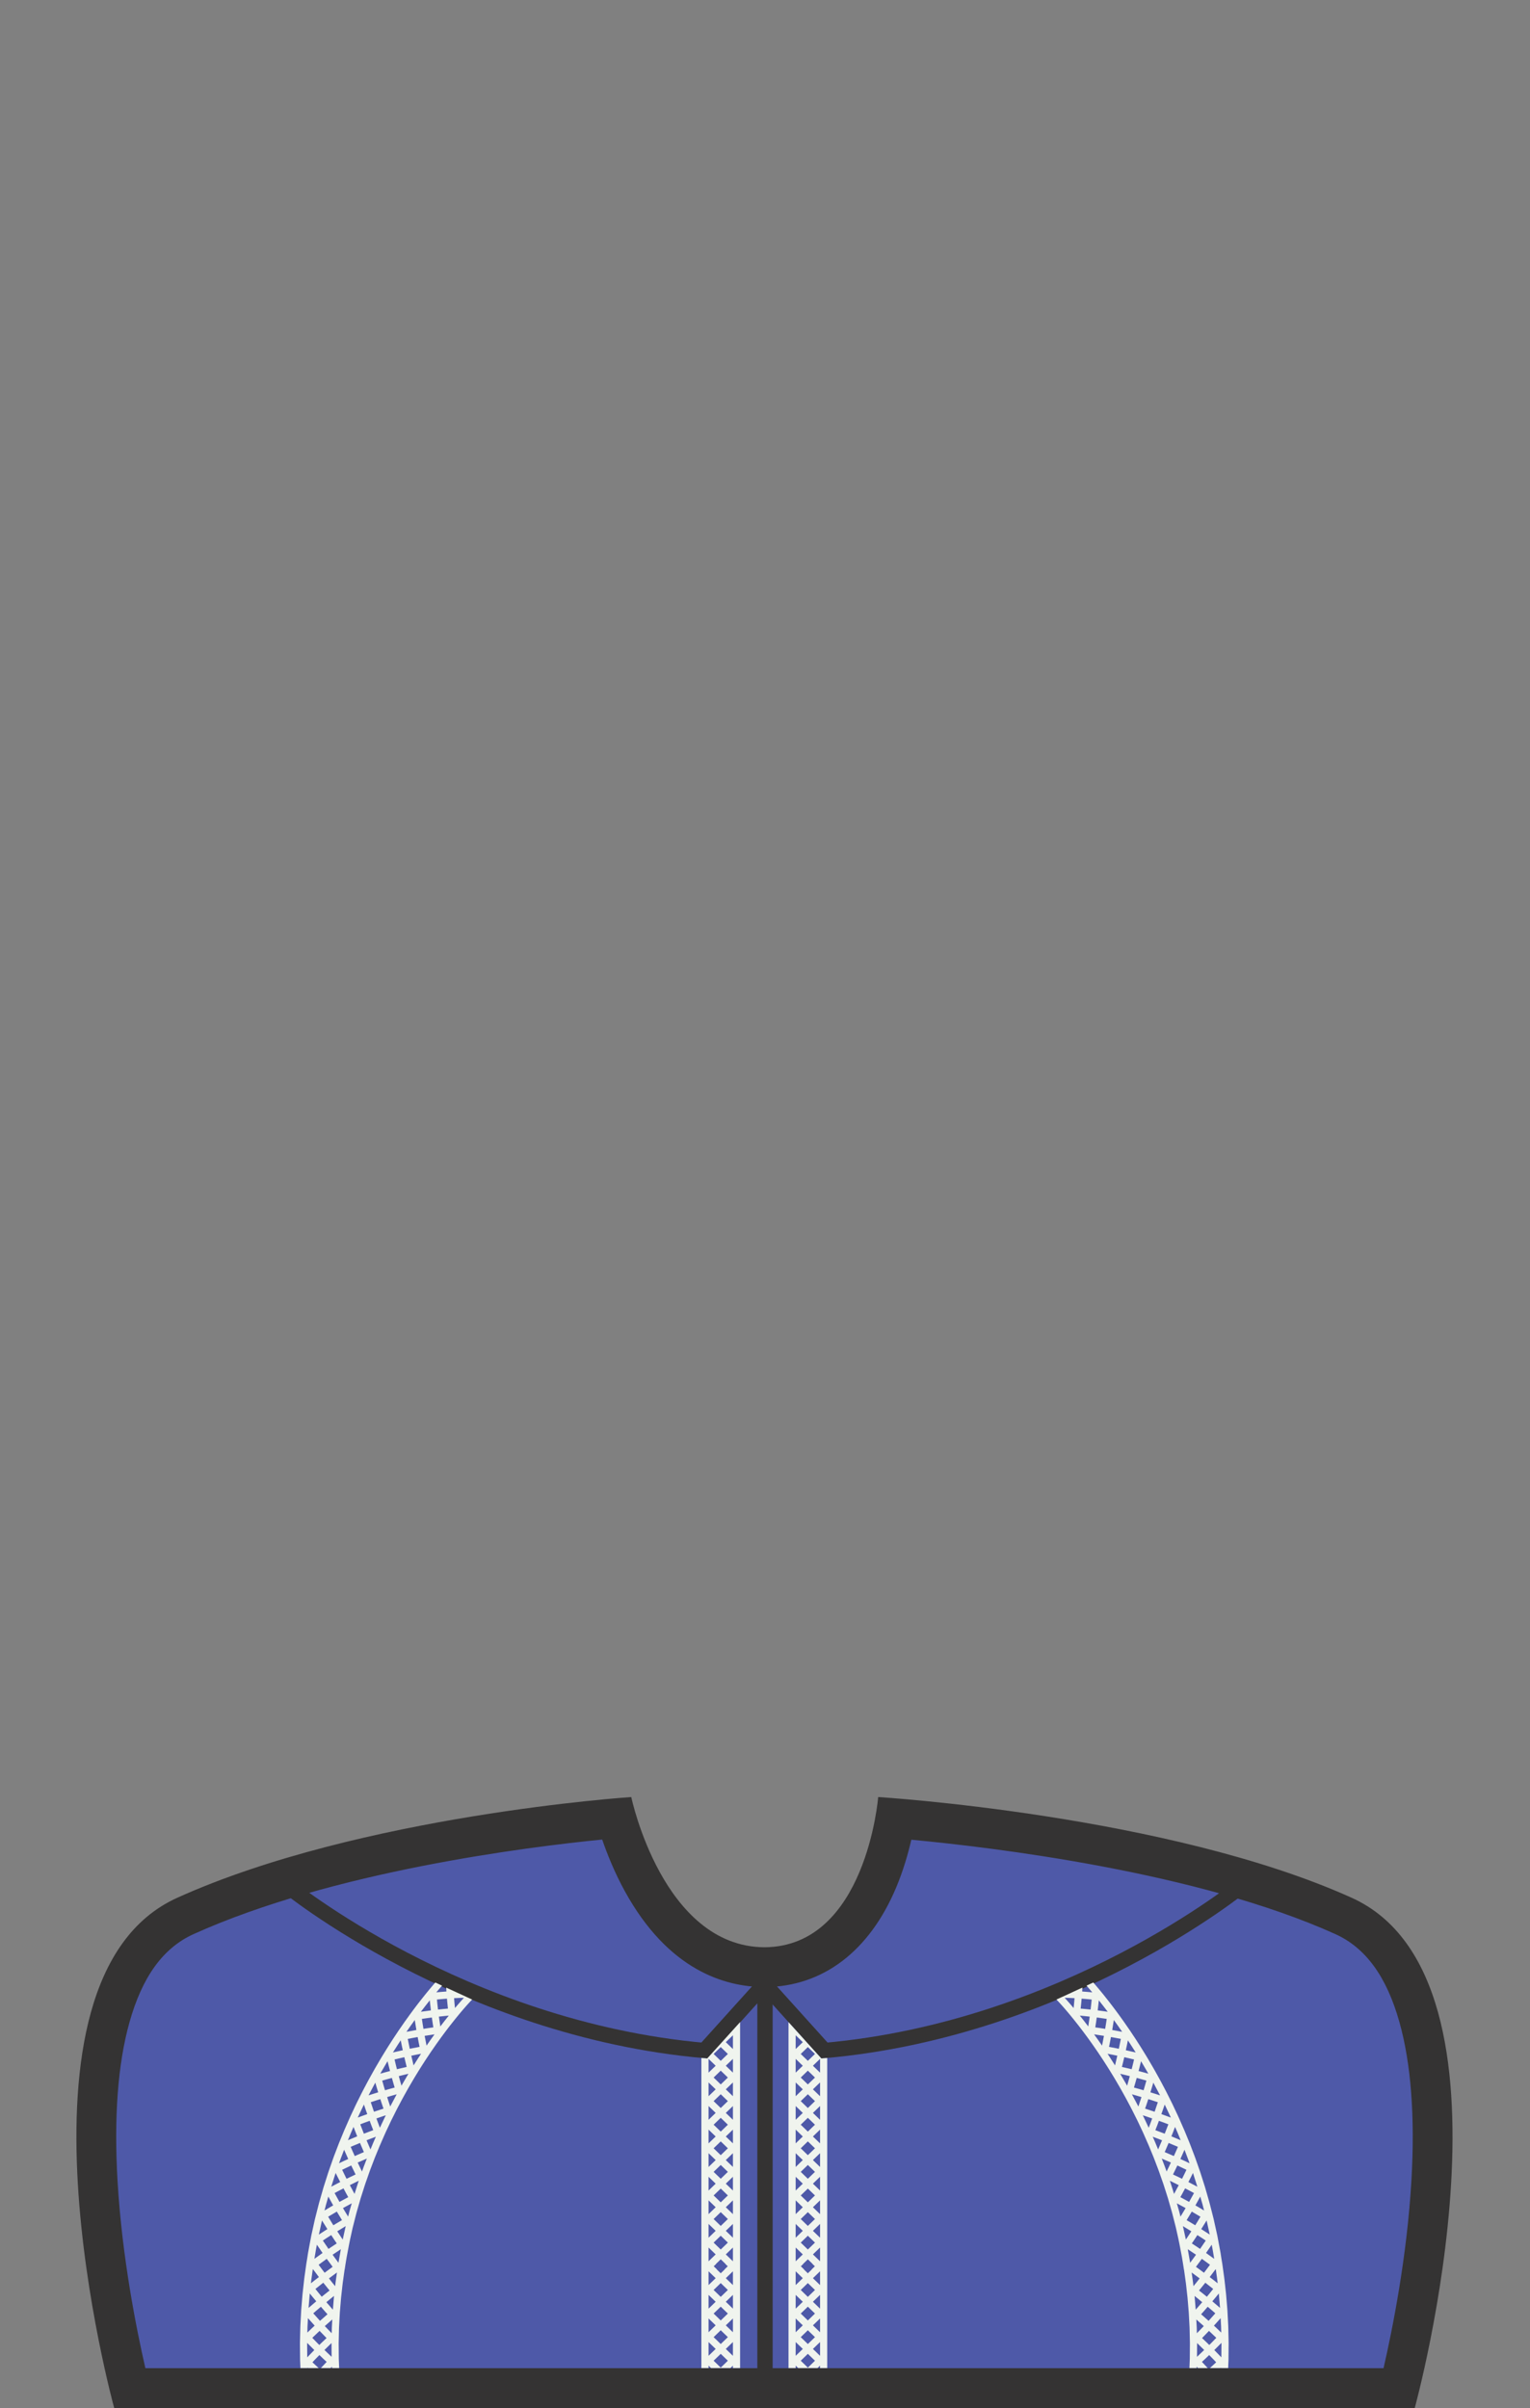 <svg xmlns="http://www.w3.org/2000/svg" width="899.21" height="1415"><rect width="100%" height="100%" fill="#808080" stroke="none"/><path fill="#4E59A8" d="M76.2 1403.3c-4.743-19.368-15.771-68.836-18.804-121.202-3.423-59.104 2.747-134.189 51.581-156.246 89.674-40.504 217.406-54.238 253.176-57.409 7.304 24.963 31.12 87.194 87.073 87.517h.135c56.002-.323 72.419-61.298 76.886-87.468 38.953 3.256 174.123 17.052 263.363 57.36 48.834 22.057 55.004 97.142 51.581 156.246-3.033 52.362-14.06 101.83-18.804 121.202H76.2z"/><path fill="#343333" d="M353.915 1080.967c3.032 8.786 7.368 19.522 13.277 30.288 25.458 46.375 58.625 56.27 81.967 56.404h.27c34.1-.197 61.555-21.018 77.308-58.625 4.116-9.826 6.943-19.618 8.865-27.968 48.027 4.498 168.237 18.882 249.192 55.448 17.844 8.059 30.174 25.008 37.695 51.813 6.807 24.258 9.176 55.469 7.041 92.763-2.568 44.847-11.146 87.64-16.394 110.511H85.443c-5.221-22.721-13.728-65.127-16.347-109.852-2.193-37.447.138-68.79 6.928-93.158 7.513-26.957 19.867-43.99 37.77-52.076 81.542-36.832 195.763-51.159 240.121-55.548m162.208-24.98s-6.977 87.927-66.829 88.271c-59.853-.345-78.289-88.271-78.289-88.271s-158.933 10.46-266.844 59.201C-2.241 1163.248 67.113 1415 67.113 1415h764.361s69.354-251.752-37.048-299.812c-107.91-48.741-278.303-59.201-278.303-59.201z"/><g fill="none" stroke="#343333" stroke-width="9" stroke-miterlimit="10"><path d="M449.6 1156.9V1415M167.994 1107.527s103.285 84.766 246.054 97.407l35.552-39.44"/><path d="M730.594 1107.527s-103.285 84.766-246.053 97.407l-35.553-39.44"/></g><g fill="#F0F4EE"><path d="M482.713 1209.588l-19.294-21.34v203.279h4.212v-1.432l1.48 1.432h11.367l1.48-1.432v1.432h4.212v-182.2l-3.457.261zm-3.733 25.082l-4.186 4.048-4.186-4.048 4.186-4.048 4.186 4.048zm-8.371-13.857l4.186-4.049 4.186 4.049-4.186 4.048-4.186-4.048zm8.371 27.714l-4.186 4.048-4.186-4.048 4.186-4.048 4.186 4.048zm0 13.858l-4.186 4.048-4.186-4.048 4.186-4.048 4.186 4.048zm0 13.856l-4.186 4.049-4.186-4.049 4.186-4.048 4.186 4.048zm0 13.858l-4.186 4.048-4.186-4.048 4.186-4.048 4.186 4.048zm0 13.857l-4.186 4.048-4.186-4.048 4.186-4.048 4.186 4.048zm0 13.857l-4.186 4.048-4.186-4.048 4.186-4.049 4.186 4.049zm2.979 2.88v8.097l-4.186-4.049 4.186-4.048zm-4.186-9.808l4.186-4.049v8.097l-4.186-4.048zm0-13.858l4.186-4.048v8.096l-4.186-4.048zm0-13.857l4.186-4.048v8.097l-4.186-4.049zm0-13.857l4.186-4.049v8.097l-4.186-4.048zm0-13.857l4.186-4.048v8.096l-4.186-4.048zm0-13.857l4.186-4.048v8.096l-4.186-4.048zm0-13.858l4.186-4.048v8.097l-4.186-4.049zm0-13.856l4.186-4.049v8.097l-4.186-4.048zm1.207-6.929l-4.186 4.048-4.186-4.048 4.186-4.048 4.186 4.048zm-11.349-10.977l4.186 4.048-4.186 4.048v-8.096zm0 13.857l4.186 4.049-4.186 4.048v-8.097zm0 13.857l4.186 4.048-4.186 4.049v-8.097zm0 13.858l4.186 4.048-4.186 4.048v-8.096zm0 13.857l4.186 4.048-4.186 4.048v-8.096zm0 13.857l4.186 4.049-4.186 4.048v-8.097zm0 13.857l4.186 4.048-4.186 4.049v-8.097zm0 13.857l4.186 4.048-4.186 4.048v-8.096zm0 13.857l4.186 4.049-4.186 4.048v-8.097zm0 13.857l4.186 4.048-4.186 4.049v-8.097zm7.164 48.618l4.186 4.048-4.186 4.048-4.186-4.048 4.186-4.048zm-7.164 1.167v-8.096l4.186 4.048-4.186 4.048zm2.978-10.977l4.186-4.048 4.186 4.048-4.186 4.048-4.186-4.048zm-2.978-2.88v-8.097l4.186 4.048-4.186 4.049zm2.978-10.977l4.186-4.048 4.186 4.048-4.186 4.049-4.186-4.049zm-2.978-2.88v-8.097l4.186 4.049-4.186 4.048zm0 41.571v-8.097l4.186 4.049-4.186 4.048zm7.164 6.929l-4.186-4.048 4.186-4.049 4.186 4.049-4.186 4.048zm7.164-6.929l-4.186-4.048 4.186-4.049v8.097zm0-13.857l-4.186-4.048 4.186-4.048v8.096zm0-13.857l-4.186-4.049 4.186-4.048v8.097zm0-13.857l-4.186-4.048 4.186-4.049v8.097zm-3.039-11.035l-1.934 1.87h.121l-2.313 2.236-2.313-2.236h.121l-1.934-1.87 1.415-1.368h-.121l2.831-2.738 2.831 2.738h-.121l1.417 1.368zM722.079 1375.929c-.03-1.381-.052-2.301-.052-2.301l-.054-2.301c-.04-1.381-.051-3.223-.139-5.061l-.391-7.353-.034-.63a38.722 38.722 0 0 0-.114-1.664l-.416-5.042c-.152-1.834-.291-3.668-.464-5.036l-.254-2.284-.255-2.284c-.149-1.371-.344-3.199-.616-5.018-.253-1.82-.508-3.641-.696-5.005-.184-1.368-.333-2.273-.333-2.273l-.495-2.986c-.189-1.244-.394-2.73-.686-4.215l-1.358-7.244-.117-.623c-.075-.396-.173-.964-.33-1.637l-1.093-4.946c-.409-1.795-.771-3.603-1.121-4.938l-.566-2.23-.567-2.23c-.35-1.336-.772-3.129-1.271-4.9l-2.029-7.077-.175-.607c-.108-.388-.27-.94-.484-1.596l-1.536-4.819c-.56-1.753-1.106-3.51-1.581-4.805-.455-1.302-.76-2.169-.76-2.169l-.76-2.169c-.454-1.303-1.054-3.041-1.727-4.751-.655-1.718-1.311-3.435-1.801-4.723-.485-1.291-.834-2.141-.834-2.141l-2.798-6.796c-1.476-3.363-2.95-6.727-2.95-6.727l-.938-2.096-2.152-4.567a133.126 133.126 0 0 0-2.2-4.543l-1.026-2.052s-1.62-3.295-3.365-6.524c-1.688-3.259-3.5-6.451-3.5-6.451s-1.755-3.224-3.636-6.375c-1.828-3.183-3.77-6.298-3.77-6.298s-1.901-3.14-3.902-6.219a175.243 175.243 0 0 0-2.76-4.228l-1.272-1.911s-.496-.771-1.288-1.9l-2.878-4.154-2.949-4.108-1.368-1.85s-2.186-2.963-4.451-5.876l-3.154-3.983-1.466-1.794c.001 0-2.215-2.722-4.614-5.469a374.51 374.51 0 0 1-3.963 1.869l.598.681c1.413 1.617 2.783 3.255 2.784 3.255l-2.971-.271-2.965-.229.128-2.306c-1.393.646-2.864 1.327-4.326 2.002l-.003.056-.109-.004c-5.507 2.541-10.805 4.967-10.805 4.967.14.139 2.248 2.353 4.306 4.73 2.209 2.52 4.356 5.156 4.356 5.156l1.342 1.644 2.906 3.67c2.093 2.692 4.122 5.444 4.123 5.443l1.271 1.718 2.744 3.822 2.682 3.871a55.092 55.092 0 0 1 1.201 1.773l1.187 1.782a156.204 156.204 0 0 1 2.577 3.947c1.869 2.875 3.645 5.81 3.645 5.81s1.815 2.91 3.523 5.886c1.76 2.945 3.398 5.96 3.398 5.96s1.694 2.982 3.271 6.029c1.633 3.018 3.144 6.096 3.144 6.096l.96 1.917a122.074 122.074 0 0 1 2.055 4.242l2.011 4.264.873 1.956 2.754 6.276 2.609 6.336s.324.792.774 1.994l1.678 4.399c.629 1.594 1.186 3.212 1.607 4.424a6452.85 6452.85 0 0 1 1.415 4.039c.444 1.205.949 2.84 1.47 4.469l1.43 4.481c.201.609.351 1.123.45 1.483l.162.564 1.886 6.574c.464 1.646.853 3.31 1.178 4.549l.527 2.07.526 2.07c.327 1.239.658 2.916 1.038 4.581l.726 3.273h-.02l.281 1.287.412 2.102 1.276 6.733.613 3.694c.05.33.098.647.146.938a7221.57 7221.57 0 0 1 .409 2.666h.038c.056.372.136.915.224 1.579.178 1.272.414 2.969.648 4.664.256 1.694.436 3.396.574 4.672l.237 2.126.237 2.126c.163 1.274.288 2.98.431 4.685l.388 4.688c.06.639.09 1.173.106 1.547a26839.32 26839.32 0 0 0 .394 7.415c.083 1.708.089 3.417.129 4.697a3263.323 3263.323 0 0 0 .097 4.272c.042 1.281-.012 2.989-.015 4.697-.013 1.708-.027 3.416-.039 4.697.004.641-.027 1.174-.042 1.547l-.023.587-.157 3.84h4.215l.034-.837.787.837h5.719l-3.41-3.628s1.104-.988 2.158-1.996l2.109-2.025 2.076 2.12a99.15 99.15 0 0 1 2.022 2.15l-3.658 3.379h6.22l.294-.271-.011.271h4.214l.129-3.167s.011-.23.025-.634c.016-.401.048-.978.046-1.668.012-1.382.027-3.224.044-5.065.004-1.842.058-3.683.016-5.064zm-90.801-198.848l-.292 2.896s-1.292-1.543-2.608-3.051a188.878 188.878 0 0 0-2.649-2.965c0-.001 1.438.014 2.889.075l2.912.136-.252 2.909zm8.321 13.71l-2.464-3.21-2.506-3.171 2.897.286 2.911.314-.838 5.781zm1.696-12.863l-.335 2.937-2.921-.307-2.92-.266.308-2.913.271-2.929 2.942.246 2.949.284-.294 2.948zm56.775 143.757l4.852 3.248-3.455 4.727-1.397-7.975zm1.862-15.583l-2.539-1.491 3.04-5.03 5.085 3.011-1.517 2.529c-.747 1.255-1.557 2.509-1.557 2.509s-1.228-.779-2.512-1.528zm.243 5.059l-3.209 4.869-1.752-7.908 4.961 3.039zm-20.072-62.169l1.019-2.747 2.787 1.005 2.757 1.048-2.14 5.513-5.494-2.077c-.001-.001.534-1.371 1.071-2.742zm-1.505-8.085l-5.597-1.83.948-2.783c.479-1.4.918-2.797.918-2.797s1.418.433 2.81.895l2.805.927-1.884 5.588zm8.226 18.34l5.469 2.286c-.001 0-.578 1.361-1.188 2.72l-1.209 2.701-2.688-1.176c-1.336-.584-2.692-1.145-2.692-1.145l2.308-5.386zm5.153 13.232l5.325 2.539-1.286 2.658-1.305 2.636-2.657-1.285-2.658-1.257 2.581-5.291zm2.188 17.814c.272-.482.629-1.127.968-1.77l1.371-2.587 2.632 1.364a74.4 74.4 0 0 1 1.794.96c.484.267.808.443.808.443l-2.868 5.184-5.154-2.792.449-.802zm9.554 23.101l2.498 1.602c.736.476 1.449.955 1.917 1.273h-.012c.261.174.437.291.492.329l.025.018-3.32 4.892-4.688-3.121-.17-.114s.854-1.212 1.656-2.43l1.602-2.449zm9.192 9.767l.695 4.182-4.79-3.435 3.323-4.869c.047.226.432 2.157.772 4.122zm-8.635 6.984l2.083-2.801 4.765 3.478-.252.345-1.587 2.132-1.68 2.223-2.356-1.748c-1.17-.869-2.367-1.72-2.367-1.72l1.394-1.909zm4.119 11.226l4.621 3.668-1.851 2.303-1.862 2.275-2.302-1.848-2.309-1.821 3.703-4.577zm6.03 8.65c.966-1.148 1.884-2.307 1.885-2.307 0 0 .071.525.133 1.32l.241 2.907.35 4.229-4.52-3.869 1.911-2.28zm-6.552 7.694l1.916-2.214 2.259 1.92c.57.483 1.123.971 1.533 1.338.412.369.688.613.688.613l-3.957 4.408-4.397-3.877.618-.681c.374-.409.865-.956 1.34-1.507zm9.528 4.483s.111 2.12.225 4.239c.07 1.059.063 2.121.09 2.917.02.796.031 1.326.031 1.326l-2.141-2.051c-1.059-1.021-2.161-2.022-2.161-2.022l3.956-4.409zm-2.286-24.691c.314 2.098.526 4.209.526 4.209l-2.312-1.848c-1.183-.906-2.364-1.814-2.364-1.814l3.278-4.365h.055l.231-.318.047.318h.007c.099.698.314 2.256.532 3.818zm-5.964-32.706l1.838 8.293-5.001-3.233 3.163-5.06zm-3.727-14.045l1.17 4.081c.306 1.016.536 2.054.742 2.822l.327 1.286-2.546-1.52c-1.261-.757-2.561-1.485-2.561-1.485l2.868-5.184zm-4.312-13.869s.188.496.426 1.256l.887 2.779 1.289 4.042-5.272-2.756 1.352-2.651c.683-1.335 1.317-2.67 1.318-2.67zm-3.453-9.681c.777 1.974 1.457 3.983 1.457 3.983l-2.667-1.282-2.711-1.237 2.41-5.427 1.511 3.963zm-8.124-14.603l1.065-2.768s.874 1.931 1.694 3.885l1.615 3.92-5.468-2.285c.001-.001.569-1.377 1.094-2.752zm-5.993-13.113c.498-1.41.95-2.813.95-2.813s.236.475.592 1.185l1.246 2.634 1.807 3.834-5.586-2.034.991-2.806zm-6.558-12.836l.844-2.858 3.965 7.489-2.839-.909-2.835-.882.865-2.84zm-7.086-12.55l.721-2.89.679 1.137 1.471 2.514 1.471 2.515c.404.684.653 1.151.653 1.151l-2.867-.792-2.87-.762.742-2.873zm-7.602-12.247l.583-2.909s1.183 1.759 2.312 3.552l2.28 3.572-5.801-1.309.626-2.906zm-7.676-14.845l2.474 3.447 2.416 3.485-5.835-1.071.945-5.861zm-9.136-8.604l.32-2.965s1.318 1.67 2.638 3.339l2.588 3.371-5.892-.801c.001.001.174-1.471.346-2.944zm2.215 23.648l-2.311-3.334-2.364-3.293 5.784.88-1.109 5.747zm2.302-12.783l-.48 2.919-2.9-.451-2.908-.409.453-2.898.421-2.911 2.926.397 2.928.431-.44 2.922zm5.321 24.396l-2.185-3.422c-1.081-1.718-2.214-3.401-2.213-3.401l2.874.549 2.86.59-1.336 5.684zm-3.528-10.891l.582-2.876.548-2.886 2.908.525c1.453.279 2.905.56 2.905.56l-1.172 5.791-5.771-1.114zm11.443 20.025l-.802 2.806s-.239-.448-.626-1.104l-1.41-2.409-1.41-2.41-.649-1.089 2.834.679 2.839.708-.776 2.819zm-1.007-7.564l-2.861-.663.708-2.852.678-2.864 2.877.653 2.874.687-.694 2.873a162.975 162.975 0 0 1-.719 2.858c0 .002-1.423-.358-2.863-.692zm7.731 19.826l-.913 2.766-3.8-7.176 2.802.799 2.805.827-.894 2.784zm-.686-7.599l-2.832-.782.825-2.818.806-2.838 2.84.779 2.844.805-.813 2.841c-.402 1.412-.839 2.826-.839 2.826s-1.405-.421-2.831-.813zm5.85 22.86l-1.731-3.672-1.192-2.522-.568-1.135s1.406.439 2.779.91l2.761.948-2.049 5.471zm5.525 12.741l-1.545-3.751c-.785-1.871-1.623-3.72-1.623-3.72l2.742 1.026c1.381.516 2.733 1.059 2.734 1.059l-2.308 5.386zm4.979 12.959s-.647-1.922-1.393-3.809l-1.445-3.79 5.366 2.326-1.232 2.64-1.296 2.633zm4.393 13.162l-1.231-3.862-.847-2.655c-.228-.726-.407-1.199-.407-1.199s1.332.619 2.625 1.267l2.611 1.301-2.751 5.148zm1.633 5.531l5.155 2.792s-.725 1.263-1.495 2.522l-1.523 2.501-.312-1.227c-.197-.733-.415-1.724-.707-2.693l-1.118-3.895zm9.255 44.663l-.559-4.019 4.708 3.471-1.794 2.296c-.925 1.138-1.853 2.275-1.853 2.275s-.199-2.018-.502-4.023zm1.499 13.795l-.229-2.776c-.06-.759-.128-1.261-.128-1.261s1.159.901 2.274 1.822c1.126.928 2.253 1.854 2.253 1.854l-3.836 4.402-.334-4.041zm.987 16.626c-.028-.758-.019-1.772-.086-2.782l-.216-4.048 4.398 3.877s-.989 1.068-2.023 2.123l-2.045 2.096-.028-1.266zm.095 15.13l.066-8.1 4.153 4.073-4.219 4.027zm7.224-6.959s-1.023-1.034-2.106-2.052c-1.07-1.012-2.141-2.022-2.141-2.022l4.09-4.221 4.281 4.074-2.045 2.125c-1.01 1.056-2.079 2.096-2.079 2.096zm7.1 7.241l-4.148-4.271 4.217-4.222-.069 8.493zM412.218 1209.327v182.2h4.212v-1.432l1.48 1.432h11.367l1.48-1.432v1.432h4.212v-203.279l-19.294 21.34-3.457-.261zm11.376 21.295l4.186 4.048-4.186 4.048-4.186-4.048 4.186-4.048zm0-5.761l-4.186-4.048 4.186-4.049 4.186 4.049-4.186 4.048zm0 19.618l4.186 4.048-4.186 4.048-4.186-4.048 4.186-4.048zm0 13.858l4.186 4.048-4.186 4.048-4.186-4.048 4.186-4.048zm0 13.856l4.186 4.048-4.186 4.049-4.186-4.049 4.186-4.048zm0 13.858l4.186 4.048-4.186 4.048-4.186-4.048 4.186-4.048zm0 13.857l4.186 4.048-4.186 4.048-4.186-4.048 4.186-4.048zm0 13.857l4.186 4.049-4.186 4.048-4.186-4.048 4.186-4.049zm-2.979 10.976l-4.186 4.049v-8.097l4.186 4.048zm-4.185-9.808v-8.097l4.186 4.049-4.186 4.048zm0-13.858v-8.096l4.186 4.048-4.186 4.048zm0-13.856v-8.097l4.186 4.048-4.186 4.049zm0-13.858v-8.097l4.186 4.049-4.186 4.048zm0-13.857v-8.096l4.186 4.048-4.186 4.048zm0-13.858v-8.096l4.186 4.048-4.186 4.048zm0-13.856v-8.097l4.186 4.048-4.186 4.049zm0-13.857v-8.097l4.186 4.049-4.186 4.048zm7.164-15.025l4.186 4.048-4.186 4.048-4.186-4.048 4.186-4.048zm7.164 1.167l-4.186-4.048 4.186-4.048v8.096zm0 13.858l-4.186-4.048 4.186-4.049v8.097zm0 13.857l-4.186-4.049 4.186-4.048v8.097zm0 13.856l-4.186-4.048 4.186-4.048v8.096zm0 13.858l-4.186-4.048 4.186-4.048v8.096zm0 13.857l-4.186-4.048 4.186-4.049v8.097zm0 13.858l-4.186-4.049 4.186-4.048v8.097zm0 13.856l-4.186-4.048 4.186-4.048v8.096zm0 13.858l-4.186-4.048 4.186-4.049v8.097zm0 13.857l-4.186-4.049 4.186-4.048v8.097zm-2.979 44.568l-4.186 4.048-4.186-4.048 4.186-4.048 4.186 4.048zm-1.207-6.928l4.186-4.048v8.096l-4.186-4.048zm-2.978-2.881l-4.186-4.048 4.186-4.048 4.186 4.048-4.186 4.048zm2.978-10.977l4.186-4.048v8.097l-4.186-4.049zm-2.978-2.88l-4.186-4.049 4.186-4.048 4.186 4.048-4.186 4.049zm2.978-10.976l4.186-4.049v8.097l-4.186-4.048zm0 41.571l4.186-4.049v8.097l-4.186-4.048zm-7.164 6.929l4.186-4.049 4.186 4.049-4.186 4.048-4.186-4.048zm-2.978-10.978l4.186 4.049-4.186 4.048v-8.097zm0-13.856l4.186 4.048-4.186 4.048v-8.096zm0-13.858l4.186 4.048-4.186 4.049v-8.097zm0-13.857l4.186 4.049-4.186 4.048v-8.097zm4.454-4.307h-.121l2.831-2.738 2.831 2.738h-.121l1.415 1.368-1.934 1.87h.121l-2.313 2.236-2.313-2.236h.121l-1.934-1.87 1.417-1.368zM176.324 1380.993l.044 5.065c-.002.69.03 1.267.046 1.668l.025.634.129 3.167h4.214l-.011-.271.294.271h6.22l-3.658-3.379a99.15 99.15 0 0 1 2.022-2.15l2.076-2.12 2.109 2.025a104.975 104.975 0 0 0 2.158 1.996l-3.41 3.628h5.719l.787-.837.034.837h4.215l-.157-3.84s-.01-.213-.023-.587c-.015-.373-.046-.906-.042-1.547-.012-1.281-.026-2.989-.039-4.697-.003-1.708-.057-3.416-.015-4.697l.048-2.135.049-2.137c.04-1.28.046-2.989.129-4.697l.363-6.83.031-.585c.017-.374.047-.908.106-1.547l.388-4.688c.143-1.704.268-3.41.431-4.685l.237-2.126.237-2.126c.139-1.276.318-2.978.574-4.672.234-1.695.471-3.392.648-4.664.088-.664.168-1.207.224-1.579h.038l.086-.558.323-2.108c.048-.29.096-.607.146-.938l.613-3.694c.639-3.366 1.276-6.733 1.276-6.733l.412-2.102.281-1.287h-.02l.726-3.273c.38-1.665.711-3.342 1.038-4.581l.526-2.07.527-2.07c.325-1.239.714-2.903 1.178-4.549l1.886-6.574.162-.564c.1-.36.249-.874.45-1.483.39-1.222.909-2.852 1.43-4.481.521-1.629 1.025-3.264 1.47-4.469l.707-2.019.708-2.02c.422-1.212.979-2.83 1.607-4.424.609-1.6 1.22-3.199 1.678-4.399.45-1.202.774-1.994.774-1.994l2.609-6.336 2.754-6.276.873-1.956 2.011-4.264c.72-1.556 1.467-3.099 2.055-4.242l.96-1.917s1.511-3.078 3.144-6.096c1.577-3.047 3.271-6.029 3.271-6.029s1.639-3.015 3.398-5.96c1.708-2.976 3.523-5.886 3.523-5.886s1.775-2.935 3.645-5.81a156.204 156.204 0 0 1 2.577-3.947l1.187-1.782c0-.001.463-.723 1.201-1.773l2.682-3.871 2.744-3.822 1.271-1.718c.001.001 2.03-2.751 4.123-5.443l2.906-3.67 1.342-1.644s2.147-2.637 4.356-5.156a134.01 134.01 0 0 1 4.306-4.73s-5.298-2.426-10.805-4.967l-.109.004-.003-.056c-1.462-.675-2.934-1.355-4.326-2.002l.128 2.306-2.965.229-2.971.271c.001 0 1.371-1.638 2.784-3.255.2-.229.399-.456.598-.681a374.51 374.51 0 0 1-3.963-1.869 231.24 231.24 0 0 0-4.614 5.469l-1.466 1.794-3.154 3.983c-2.266 2.913-4.451 5.876-4.451 5.876l-1.368 1.85-2.949 4.108-2.878 4.154c-.792 1.129-1.288 1.9-1.288 1.9l-1.272 1.911a175.243 175.243 0 0 0-2.76 4.228c-2.001 3.079-3.902 6.219-3.902 6.219s-1.941 3.115-3.77 6.298c-1.881 3.151-3.636 6.375-3.636 6.375s-1.812 3.192-3.5 6.451c-1.745 3.229-3.365 6.524-3.365 6.524l-1.026 2.052a133.126 133.126 0 0 0-2.2 4.543l-2.152 4.567-.938 2.096-2.95 6.727-2.798 6.796s-.349.85-.834 2.141c-.49 1.288-1.146 3.005-1.801 4.723-.673 1.71-1.272 3.448-1.727 4.751l-.76 2.169s-.305.867-.76 2.169c-.475 1.295-1.021 3.052-1.581 4.805l-1.536 4.819a36.607 36.607 0 0 0-.484 1.596l-.175.607-2.029 7.077c-.498 1.771-.921 3.564-1.271 4.9l-.567 2.23-.566 2.23c-.351 1.336-.712 3.144-1.121 4.938l-1.093 4.946c-.157.673-.255 1.241-.33 1.637l-.117.623-1.358 7.244c-.292 1.484-.496 2.971-.686 4.215l-.495 2.986s-.149.905-.333 2.273c-.188 1.364-.443 3.185-.696 5.005-.272 1.818-.467 3.646-.616 5.018l-.255 2.284-.254 2.284c-.173 1.368-.312 3.202-.464 5.036l-.416 5.042a35.79 35.79 0 0 0-.114 1.664l-.034.63-.391 7.353c-.088 1.838-.099 3.68-.139 5.061l-.054 2.301-.052 2.301c-.04 1.381.013 3.222.016 5.064zm90.535-206.82l2.912-.136a94.257 94.257 0 0 1 2.889-.075s-1.332 1.455-2.649 2.965c-1.316 1.508-2.608 3.051-2.608 3.051l-.292-2.896-.252-2.909zm-8.908 10.838l2.911-.314 2.897-.286-2.506 3.171-2.464 3.21-.838-5.781zm-1.152-10.031l2.949-.284 2.942-.246.271 2.929c.153 1.457.308 2.913.308 2.913l-2.92.266-2.921.307-.335-2.937-.294-2.948zm-57.877 154.679l-3.455-4.727 4.852-3.248-1.397 7.975zm-2.978-22.03s-.81-1.254-1.557-2.509l-1.517-2.529 5.085-3.011 3.04 5.03-2.539 1.491c-1.283.75-2.512 1.528-2.512 1.528zm7.231.493l-1.752 7.908-3.209-4.869 4.961-3.039zm16.182-56.389l-5.494 2.077-2.14-5.513 2.757-1.048 2.787-1.005 1.019 2.747 1.071 2.742zm-1.45-16.415l2.805-.927c1.392-.462 2.81-.895 2.81-.895s.439 1.396.918 2.797l.948 2.783-5.597 1.83-1.884-5.588zm-4.034 29.316s-1.356.561-2.692 1.145l-2.688 1.176-1.209-2.701c-.609-1.358-1.187-2.72-1.188-2.72l5.469-2.286 2.308 5.386zm-4.88 13.136l-2.658 1.257-2.657 1.285-1.305-2.636-1.286-2.658 5.325-2.539 2.581 5.291zm-4.319 13.326l-5.154 2.792-2.868-5.184.808-.443a74.4 74.4 0 0 1 1.794-.96l2.632-1.364 1.371 2.587c.339.643.695 1.287.968 1.77l.449.802zm-8.403 24.746a107.18 107.18 0 0 0 1.656 2.43l-.17.114-4.688 3.121-3.32-4.892.025-.018.492-.329h-.012c.468-.318 1.181-.798 1.917-1.273l2.498-1.602s.802 1.224 1.602 2.449zm-10.022 3.197l3.323 4.869-4.79 3.435.695-4.182c.34-1.965.726-3.896.772-4.122zm9.258 13.014s-1.197.851-2.367 1.72l-2.356 1.748-1.68-2.223-1.587-2.132-.252-.345 4.765-3.478 2.083 2.801 1.394 1.909zm-1.811 13.895l-2.309 1.821-2.302 1.848-1.862-2.275-1.851-2.303 4.621-3.668 3.703 4.577zm-7.821 6.354l-4.52 3.869.35-4.229.241-2.907c.062-.795.133-1.32.133-1.32.001 0 .919 1.158 1.885 2.307l1.911 2.28zm5.981 6.921l.618.681-4.397 3.877-3.957-4.408.688-.613c.41-.367.963-.854 1.533-1.338l2.259-1.92 1.916 2.214c.474.55.965 1.097 1.34 1.507zm-6.913 7.384s-1.103 1.002-2.161 2.022l-2.141 2.051.031-1.326c.027-.796.02-1.858.09-2.917l.225-4.239 3.956 4.409zm-1.138-32.919h.007l.047-.318.231.318h.055l3.278 4.365-2.364 1.814-2.312 1.848s.212-2.111.526-4.209l.532-3.818zm8.595-23.828l-5.001 3.233 1.838-8.293 3.163 5.06zm3.432-13.92s-1.3.729-2.561 1.485l-2.546 1.52.327-1.286c.206-.769.437-1.807.742-2.822l1.17-4.081 2.868 5.184zm2.764-16.383l1.352 2.651-5.272 2.756 1.289-4.042.887-2.779c.238-.76.426-1.256.426-1.256-.001 0 .634 1.335 1.318 2.67zm3.644-16.314l2.41 5.427-2.711 1.237-2.667 1.282s.68-2.01 1.457-3.983l1.511-3.963zm7.706-7.889l-5.468 2.285 1.615-3.92c.82-1.954 1.694-3.885 1.694-3.885l1.065 2.768c.527 1.376 1.094 2.752 1.094 2.752zm5.892-13.059l-5.586 2.034 1.807-3.834 1.246-2.634.592-1.185s.452 1.403.95 2.813l.991 2.806zm6.432-12.801l-2.835.882-2.839.909 3.965-7.489.844 2.858.865 2.84zm6.963-12.517l-2.87.762-2.867.792s.249-.468.653-1.151l1.471-2.515 1.471-2.514.679-1.137.721 2.89.742 2.873zm7.486-12.213l-5.801 1.309 2.28-3.572c1.129-1.793 2.312-3.552 2.312-3.552l.583 2.909.626 2.906zm7.995-11.891l-5.835 1.071 2.416-3.485c1.236-1.724 2.474-3.447 2.474-3.447l.945 5.861zm8.536-11.52l-5.892.801 2.588-3.371 2.638-3.339.32 2.965.346 2.944zm-3.67 14.956l5.784-.88s-1.183 1.646-2.364 3.293l-2.311 3.334-1.109-5.747zm-1.631-9.958l2.928-.431 2.926-.397.421 2.911.453 2.898-2.908.409-2.9.451-.48-2.919-.44-2.922zm-6.22 21.633l2.86-.59 2.874-.549c.001 0-1.132 1.684-2.213 3.401l-2.185 3.422-1.336-5.684zm-.906-4.091l-1.172-5.791 2.905-.56 2.908-.525.548 2.886.582 2.876-5.771 1.114zm-6.447 16.09l2.839-.708 2.834-.679-.649 1.089-1.41 2.41-1.41 2.409c-.387.655-.626 1.104-.626 1.104l-.802-2.806-.776-2.819zm-1.08-4.051c0 .001-.375-1.43-.719-2.858l-.694-2.873 2.874-.687 2.877-.653.678 2.864.708 2.852-2.861.663c-1.44.333-2.863.693-2.863.692zm-5.762 16.349l2.805-.827 2.802-.799-3.8 7.176-.913-2.766c-.448-1.391-.894-2.784-.894-2.784zm-1.252-4.003s-.437-1.414-.839-2.826l-.813-2.841 2.844-.805 2.84-.779.806 2.838.825 2.818-2.832.782c-1.425.393-2.831.813-2.831.813zm-5.066 16.577s1.38-.475 2.761-.948c1.373-.471 2.779-.91 2.779-.91l-.568 1.135-1.192 2.522-1.731 3.672-2.049-5.471zm-5.786 12.827c.001 0 1.354-.543 2.734-1.059l2.742-1.026s-.838 1.849-1.623 3.72l-1.545 3.751-2.308-5.386zm-3.966 15.712l-1.232-2.64 5.366-2.326-1.445 3.79c-.745 1.887-1.393 3.809-1.393 3.809l-1.296-2.633zm-5.849 10.645l2.611-1.301c1.293-.647 2.625-1.267 2.625-1.267s-.18.474-.407 1.199c-.23.725-.538 1.689-.847 2.655l-1.231 3.862-2.751-5.148zm0 14.575c-.292.97-.51 1.96-.707 2.693l-.312 1.227-1.523-2.501c-.771-1.26-1.495-2.522-1.495-2.522l5.155-2.792-1.118 3.895zm-8.639 44.791l-1.853-2.275-1.794-2.296 4.708-3.471s-.278 2.01-.559 4.019c-.302 2.005-.502 4.023-.502 4.023zm-1.33 13.813l-3.836-4.402s1.127-.926 2.253-1.854c1.115-.921 2.274-1.822 2.274-1.822s-.068.502-.128 1.261l-.229 2.776-.334 4.041zm-.682 13.85l-2.045-2.096c-1.034-1.055-2.023-2.123-2.023-2.123l4.398-3.877-.216 4.048c-.067 1.01-.058 2.024-.086 2.782-.015.761-.028 1.266-.028 1.266zm-4.286 9.838l4.153-4.073.066 8.1-4.219-4.027zm-5.083-5.028c-1.021-1.063-2.045-2.125-2.045-2.125l4.281-4.074 4.09 4.221-2.141 2.022c-1.083 1.018-2.106 2.052-2.106 2.052s-1.07-1.04-2.079-2.096zm-5.09.844l4.217 4.222-4.148 4.271-.069-8.493z"/></g></svg>
